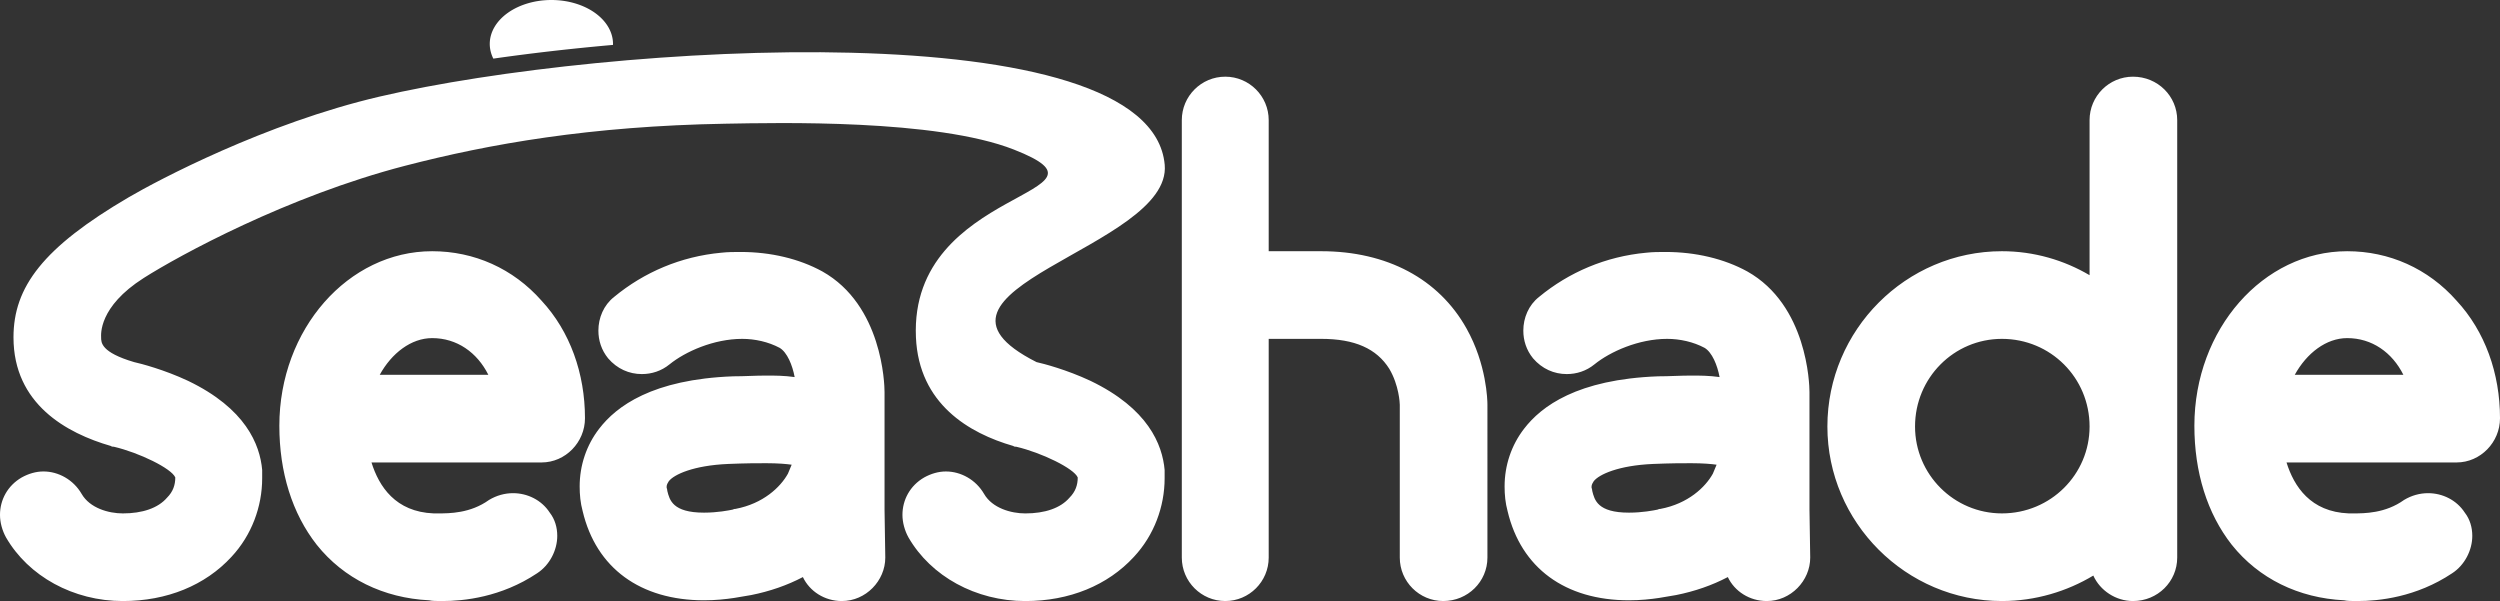 <?xml version="1.0" encoding="UTF-8" standalone="no"?>
<!-- Created with Inkscape (http://www.inkscape.org/) -->

<svg
   width="1764.785"
   height="424.283"
   viewBox="0 0 1764.785 424.283"
   version="1.1"
   id="svg1"
   inkscape:export-filename="logo.svg"
   inkscape:export-xdpi="96"
   inkscape:export-ydpi="96"
   inkscape:version="1.4.2 (f4327f4, 2025-05-13)"
   sodipodi:docname="documento-1.svg"
   xmlns:inkscape="http://www.inkscape.org/namespaces/inkscape"
   xmlns:sodipodi="http://sodipodi.sourceforge.net/DTD/sodipodi-0.dtd"
   xmlns="http://www.w3.org/2000/svg"
   xmlns:svg="http://www.w3.org/2000/svg">
  <rect x="0" y="0" width="1764.785" height="424.283" fill="#333333" stroke="none"/>
  <sodipodi:namedview
     id="namedview1"
     pagecolor="#505050"
     bordercolor="#eeeeee"
     borderopacity="1"
     inkscape:showpageshadow="0"
     inkscape:pageopacity="0"
     inkscape:pagecheckerboard="0"
     inkscape:deskcolor="#505050"
     inkscape:document-units="px"
     inkscape:zoom="0.35355339"
     inkscape:cx="902.26825"
     inkscape:cy="487.90368"
     inkscape:window-width="1920"
     inkscape:window-height="1009"
     inkscape:window-x="-8"
     inkscape:window-y="-8"
     inkscape:window-maximized="1"
     inkscape:current-layer="layer1">
    <inkscape:page
       x="0"
       y="0"
       width="1764.785"
       height="424.283"
       id="page2"
       margin="0"
       bleed="0" />
  </sodipodi:namedview>
  <defs
     id="defs1" />
  <g
     inkscape:label="Camada 1"
     inkscape:groupmode="layer"
     id="layer1"
     transform="translate(-87.021,-300.75)">
    <path
       id="path8"
       style="fill:#ffffff;stroke-width:22.883;stroke-linejoin:bevel;stroke-miterlimit:0"
       d="m 476.25,300.75 a 43.5,31 0 0 0 -43.5,31 43.5,31 0 0 0 2.512,10.383 c 26.489,-3.785 55.025,-7.086 84.477,-9.678 a 43.5,31 0 0 0 0.012,-0.705 43.5,31 0 0 0 -43.5,-31 z" />
    <path
       id="path9"
       style="font-weight:bold;font-size:192px;font-family:'Odin Rounded';-inkscape-font-specification:'Odin Rounded Bold';letter-spacing:-10.96px;fill:#ffffff;stroke-width:63.022;stroke-linejoin:bevel;stroke-miterlimit:0"
       d="m 688.547,337.984 c -117.317,-3.045 -253.457,12.249 -333.613,30.963 -80.701,18.841 -156.717,59.154 -177.043,71.059 -60.535,35.453 -81.348,63.315 -81.348,98.895 0,47.062 37.54,67.683 68.738,76.672 0.529,0.529 1.59,0.533 2.119,0.533 17.979,4.23 40.717,15.332 43.361,21.678 0,5.288 -1.59,10.047 -5.82,14.277 -6.345,7.403 -17.449,11.107 -31.197,11.107 -10.047,0 -23.263,-3.703 -29.08,-13.75 -5.817,-10.047 -16.395,-15.863 -26.971,-15.863 -5.288,0 -10.577,1.585 -15.336,4.229 -10.047,5.817 -15.336,15.864 -15.336,26.439 0,5.288 1.588,11.102 4.232,15.861 15.864,27.497 47.59,44.949 82.49,44.949 31.198,0 58.164,-11.105 76.672,-31.199 14.277,-15.335 21.684,-35.43 21.684,-55.523 v -5.814 c -1.586,-17.979 -11.633,-43.361 -52.35,-62.926 -16.921,-7.932 -33.313,-12.163 -38.072,-13.221 -23.267,-6.874 -23.27,-13.748 -23.27,-17.449 0,-1.783 -2.036,-21.508 30.105,-41.936 24.818,-15.773 101.332,-57.647 184.578,-79.229 59.447,-15.411 130.618,-28 225.977,-29.666 36.451,-0.637 148.655,-3.371 203.695,18.262 82.307,32.349 -73.929,25.688 -69.164,132.568 2.096,47.015 37.542,67.683 68.74,76.672 0.529,0.529 1.585,0.533 2.113,0.533 17.979,4.23 40.717,15.332 43.361,21.678 0,5.288 -1.586,10.047 -5.816,14.277 -6.345,7.403 -17.449,11.107 -31.197,11.107 -10.047,0 -23.269,-3.703 -29.086,-13.75 -5.817,-10.047 -16.389,-15.863 -26.965,-15.863 -5.288,0 -10.577,1.585 -15.336,4.229 -10.047,5.817 -15.336,15.864 -15.336,26.439 0,5.288 1.59,11.102 4.234,15.861 15.864,27.497 47.588,44.949 82.488,44.949 31.198,0 58.166,-11.105 76.674,-31.199 14.277,-15.335 21.682,-35.43 21.682,-55.523 v -5.814 c -1.586,-17.979 -11.633,-43.361 -52.35,-62.926 -16.921,-7.932 -33.313,-12.163 -38.072,-13.221 -101.166,-51.163 95.717,-80.549 90.488,-139.287 -4.865,-54.647 -103.359,-76.033 -220.676,-79.078 z m 263.396,16.898 c -16.921,0 -30.67,13.749 -30.67,30.67 v 308.811 c 0,16.921 13.749,30.67 30.67,30.67 16.921,0 30.67,-13.749 30.67,-30.67 v -154.404 h 37.014 c 23.796,0 39.132,6.873 48.121,21.15 6.874,11.633 7.402,24.325 7.402,25.383 v 107.871 c 0,16.921 13.749,30.67 30.67,30.67 17.45,0 31.197,-13.749 31.197,-30.67 V 586.492 c 0,-3.173 -0.527,-28.556 -14.805,-53.938 -19.565,-34.9 -56.053,-54.465 -102.586,-54.465 h -37.014 v -92.537 c 0,-16.921 -13.749,-30.67 -30.67,-30.67 z m 640.803,0 c -16.921,0 -30.67,13.749 -30.67,30.67 v 109.459 c -17.979,-10.576 -39.131,-16.922 -61.869,-16.922 -67.685,0 -123.207,55.523 -123.207,123.736 0,67.685 55.522,123.207 123.207,123.207 23.796,0 46.004,-6.874 64.512,-17.979 4.759,10.576 15.865,17.979 28.027,17.979 17.45,0 31.197,-13.749 31.197,-30.67 V 385.553 c 0,-16.921 -13.747,-30.67 -31.197,-30.67 z M 392.09,478.09 c -59.224,0 -107.873,54.994 -107.873,123.207 0,32.785 8.989,61.869 26.439,84.078 19.036,23.795 47.062,37.543 79.318,39.129 2.115,0.529 5.287,0.529 9.518,0.529 14.806,0 41.245,-2.643 66.627,-19.564 8.989,-5.817 14.277,-16.393 14.277,-26.439 0,-5.817 -1.586,-11.633 -5.287,-16.393 -5.817,-8.989 -15.863,-13.748 -25.91,-13.748 -5.817,0 -11.634,1.585 -16.922,4.758 -13.22,9.518 -28.025,9.52 -35.957,9.52 h -3.174 c -26.968,-1.058 -38.601,-19.036 -43.889,-35.957 h 120.035 c 16.921,0 30.67,-14.278 30.67,-31.199 0,-31.727 -10.576,-61.339 -30.67,-83.02 -20.094,-22.738 -47.591,-34.9 -77.203,-34.9 z m 1351.846,0 c -59.224,0 -107.873,54.994 -107.873,123.207 0,32.785 8.989,61.869 26.439,84.078 19.036,23.795 47.062,37.543 79.318,39.129 2.115,0.529 5.287,0.529 9.518,0.529 14.806,0 41.245,-2.643 66.627,-19.564 8.989,-5.817 14.277,-16.393 14.277,-26.439 0,-5.817 -1.586,-11.633 -5.287,-16.393 -5.817,-8.989 -15.865,-13.748 -25.912,-13.748 -5.817,0 -11.632,1.585 -16.92,4.758 -13.22,9.518 -28.027,9.52 -35.959,9.52 h -3.172 c -26.968,-1.058 -38.601,-19.036 -43.889,-35.957 h 120.033 c 16.921,0 30.67,-14.278 30.67,-31.199 0,-31.727 -10.576,-61.339 -30.67,-83.02 -20.094,-22.738 -47.589,-34.9 -77.201,-34.9 z m -1134.029,0.529 c -4.759,0 -8.989,5.2e-4 -13.748,0.529 -28.554,2.644 -54.466,13.747 -75.617,31.197 -7.403,5.817 -11.105,14.808 -11.105,23.797 0,6.874 2.116,13.748 6.875,19.564 6.345,7.403 14.806,11.104 23.795,11.104 6.874,0 13.75,-2.114 19.566,-6.873 11.105,-8.989 31.197,-17.979 51.291,-17.979 8.989,0 18.508,2.115 26.439,6.346 5.288,3.173 8.99,12.16 10.576,20.621 -7.403,-1.058 -14.277,-1.057 -20.094,-1.057 -7.932,0 -15.336,0.529 -23.268,0.529 -57.109,2.115 -82.49,21.15 -94.652,37.014 -8.989,11.633 -13.748,25.911 -13.748,40.717 0,5.817 0.529,11.635 2.115,17.451 9.518,40.188 40.717,62.924 85.664,62.924 16.392,0 29.082,-3.172 33.312,-3.701 13.22,-2.644 25.382,-6.873 36.486,-12.689 4.759,10.047 15.334,16.92 27.496,16.92 16.921,0 30.67,-14.278 30.67,-30.67 l -0.527,-33.842 v -83.02 c 0,-5.817 -1.588,-61.339 -43.891,-85.135 -16.392,-8.989 -36.485,-13.748 -57.637,-13.748 z m 652.92,0 c -4.759,0 -8.989,5.2e-4 -13.748,0.529 -28.555,2.644 -54.466,13.747 -75.617,31.197 -7.403,5.817 -11.104,14.808 -11.104,23.797 0,6.874 2.114,13.748 6.873,19.564 6.346,7.403 14.806,11.104 23.795,11.104 6.874,0 13.75,-2.114 19.566,-6.873 11.104,-8.989 31.197,-17.979 51.291,-17.979 8.989,0 18.508,2.115 26.439,6.346 5.288,3.173 8.99,12.16 10.576,20.621 -7.403,-1.058 -14.277,-1.057 -20.094,-1.057 -7.932,0 -15.334,0.529 -23.266,0.529 -57.109,2.115 -82.492,21.15 -94.654,37.014 -8.989,11.633 -13.748,25.911 -13.748,40.717 0,5.817 0.529,11.635 2.115,17.451 9.518,40.188 40.717,62.924 85.664,62.924 16.392,0 29.082,-3.172 33.312,-3.701 13.22,-2.644 25.382,-6.873 36.486,-12.689 4.759,10.047 15.336,16.92 27.498,16.92 16.921,0 30.67,-14.278 30.67,-30.67 l -0.529,-33.842 v -83.02 c 0,-5.817 -1.586,-61.339 -43.889,-85.135 -16.392,-8.989 -36.487,-13.748 -57.639,-13.748 z m -870.736,60.811 c 17.45,0 31.726,10.047 39.658,25.91 h -76.674 c 8.461,-15.335 22.21,-25.91 37.016,-25.91 z m 1351.846,0 c 17.45,0 31.727,10.047 39.658,25.91 h -76.674 c 8.461,-15.335 22.209,-25.91 37.016,-25.91 z m -243.728,0.529 c 34.371,0 61.869,27.496 61.869,61.867 0,33.842 -27.498,61.34 -61.869,61.34 -33.842,0 -61.338,-27.498 -61.338,-61.34 0,-34.371 27.496,-61.867 61.338,-61.867 z m -872.322,87.777 c 8.461,0 14.277,0.53 17.979,1.059 l -2.645,6.346 c -5.288,9.518 -17.449,21.15 -37.014,24.852 -0.529,0 -1.058,5e-4 -2.115,0.529 -2.644,0.529 -10.576,2.115 -20.094,2.115 -22.209,0 -24.326,-8.989 -25.912,-15.334 0,-1.058 -0.527,-2.116 -0.527,-2.645 0,-2.115 1.057,-3.173 1.586,-4.23 3.701,-4.759 17.449,-11.105 41.773,-12.162 12.691,-0.529 20.095,-0.529 26.969,-0.529 z m 652.92,0 c 8.461,0 14.277,0.53 17.979,1.059 l -2.643,6.346 c -5.288,9.518 -17.45,21.15 -37.016,24.852 -0.529,0 -1.058,5e-4 -2.115,0.529 -2.644,0.529 -10.576,2.115 -20.094,2.115 -22.209,0 -24.324,-8.989 -25.91,-15.334 0,-1.058 -0.529,-2.116 -0.529,-2.645 0,-2.115 1.057,-3.173 1.586,-4.23 3.701,-4.759 17.449,-11.105 41.773,-12.162 12.691,-0.529 20.095,-0.529 26.969,-0.529 z" />
  </g>
</svg>
